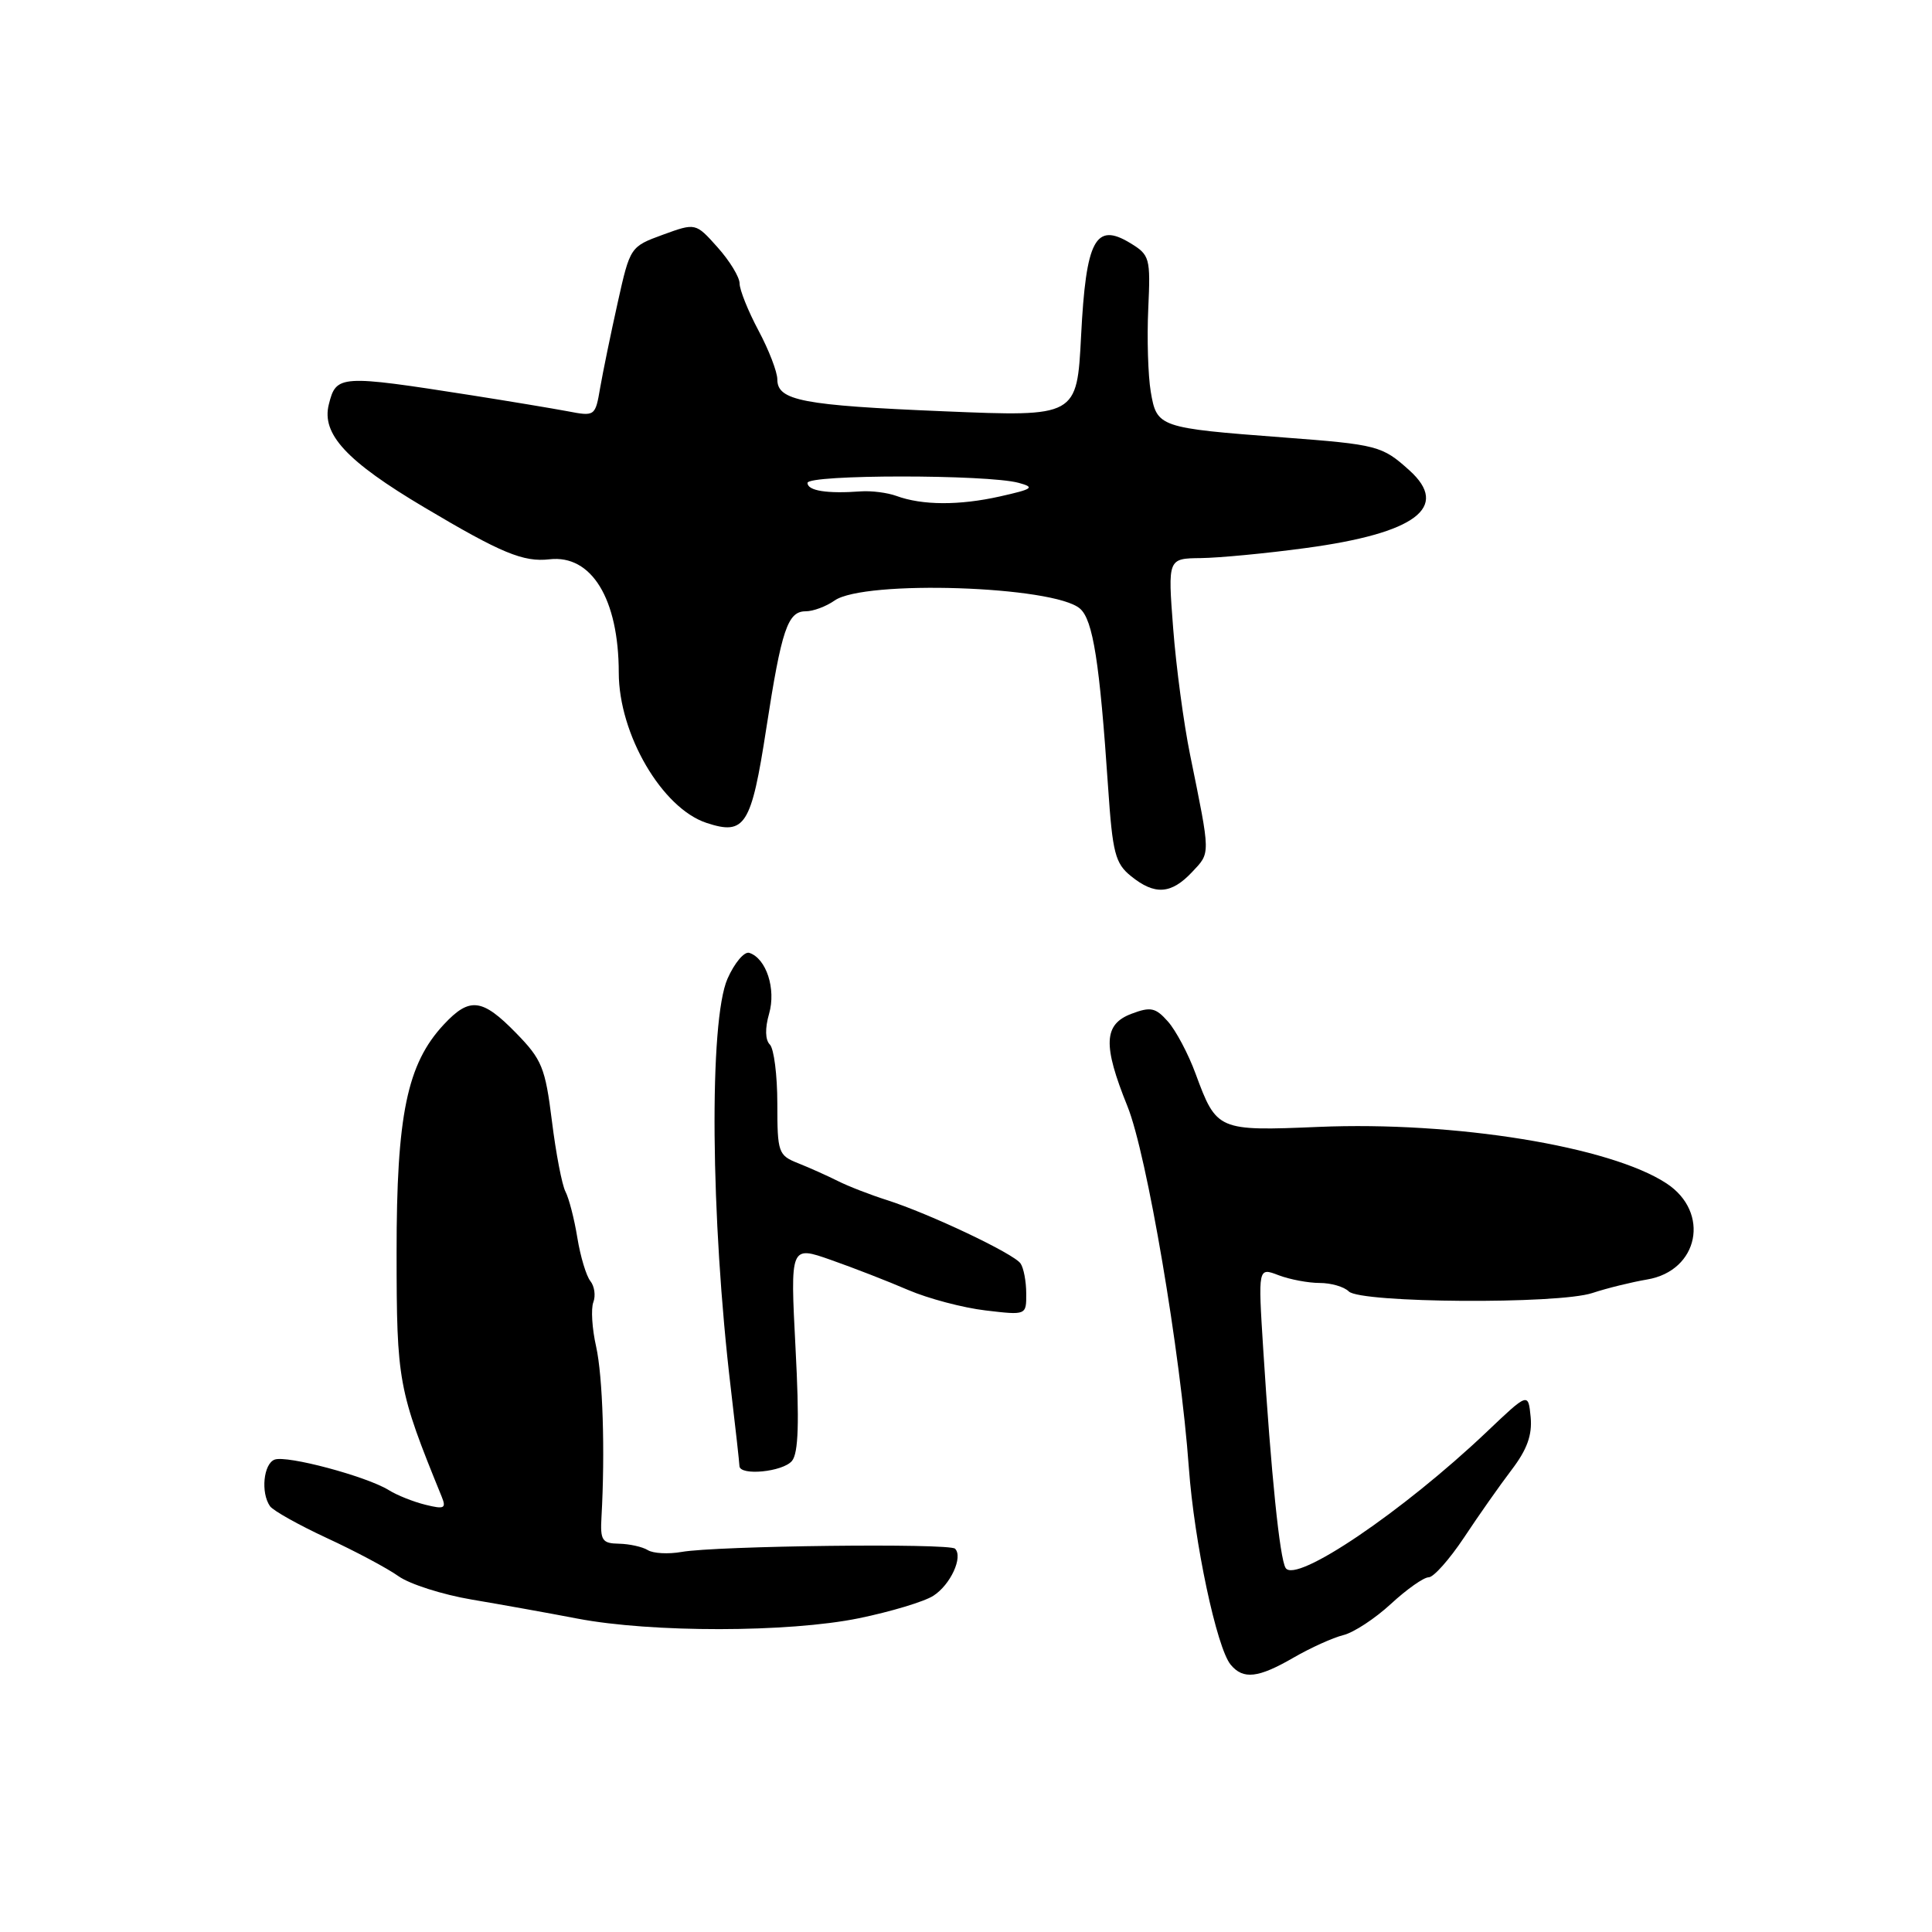 <?xml version="1.0" encoding="UTF-8" standalone="no"?>
<!DOCTYPE svg PUBLIC "-//W3C//DTD SVG 1.1//EN" "http://www.w3.org/Graphics/SVG/1.1/DTD/svg11.dtd" >
<svg xmlns="http://www.w3.org/2000/svg" xmlns:xlink="http://www.w3.org/1999/xlink" version="1.1" viewBox="0 0 256 256">
 <g >
 <path fill="currentColor"
d=" M 171.41 219.64 C 173.66 218.34 176.62 217.00 178.00 216.66 C 179.38 216.32 182.21 214.46 184.31 212.52 C 186.40 210.59 188.65 209.00 189.31 209.00 C 189.96 209.00 192.06 206.63 193.98 203.75 C 195.89 200.86 198.73 196.82 200.29 194.77 C 202.35 192.07 203.04 190.15 202.82 187.77 C 202.50 184.50 202.50 184.50 197.00 189.73 C 185.90 200.27 171.67 209.90 170.35 207.76 C 169.57 206.50 168.43 195.32 167.38 178.72 C 166.70 167.93 166.70 167.93 169.41 168.97 C 170.91 169.54 173.36 170.00 174.87 170.00 C 176.37 170.00 178.10 170.50 178.72 171.12 C 180.26 172.66 206.47 172.84 211.00 171.33 C 212.93 170.69 216.19 169.89 218.25 169.54 C 225.10 168.39 226.66 160.63 220.81 156.80 C 213.34 151.90 192.76 148.56 174.73 149.32 C 161.34 149.88 161.21 149.82 158.42 142.27 C 157.46 139.65 155.81 136.54 154.76 135.36 C 153.12 133.51 152.47 133.37 149.93 134.33 C 146.23 135.73 146.11 138.46 149.39 146.58 C 151.96 152.92 156.43 179.23 157.53 194.50 C 158.25 204.37 161.22 218.35 163.07 220.58 C 164.73 222.58 166.71 222.36 171.41 219.64 Z  M 113.79 214.43 C 118.03 213.56 122.48 212.22 123.67 211.45 C 125.95 209.99 127.64 206.31 126.55 205.21 C 125.80 204.46 94.94 204.82 90.31 205.64 C 88.56 205.95 86.55 205.84 85.84 205.40 C 85.13 204.96 83.41 204.58 82.03 204.55 C 79.78 204.51 79.52 204.12 79.70 201.00 C 80.19 192.33 79.87 182.39 78.99 178.43 C 78.45 176.06 78.29 173.41 78.62 172.55 C 78.95 171.68 78.77 170.42 78.22 169.74 C 77.68 169.06 76.90 166.47 76.50 164.00 C 76.10 161.53 75.39 158.78 74.93 157.90 C 74.47 157.03 73.66 152.81 73.13 148.53 C 72.25 141.47 71.81 140.39 68.38 136.88 C 63.89 132.28 62.23 132.08 58.81 135.75 C 53.94 140.97 52.54 147.72 52.55 166.00 C 52.56 183.12 52.75 184.14 58.52 198.30 C 59.16 199.87 58.88 200.01 56.38 199.39 C 54.79 199.00 52.60 198.13 51.50 197.44 C 48.55 195.62 37.98 192.79 36.38 193.41 C 34.92 193.97 34.53 197.78 35.77 199.57 C 36.17 200.16 39.57 202.06 43.31 203.80 C 47.06 205.53 51.34 207.81 52.81 208.86 C 54.29 209.91 58.65 211.30 62.50 211.95 C 66.35 212.60 72.65 213.73 76.50 214.47 C 86.33 216.35 104.48 216.33 113.79 214.43 Z  M 104.94 193.58 C 105.80 192.54 105.93 188.46 105.41 178.60 C 104.71 165.05 104.71 165.05 110.11 166.95 C 113.07 167.99 117.68 169.78 120.34 170.93 C 123.00 172.07 127.61 173.29 130.59 173.64 C 136.00 174.28 136.00 174.28 135.98 171.39 C 135.98 169.80 135.64 168.01 135.23 167.42 C 134.36 166.12 123.12 160.80 117.50 159.01 C 115.30 158.31 112.38 157.18 111.00 156.48 C 109.62 155.79 107.26 154.73 105.75 154.13 C 103.13 153.09 103.00 152.73 103.00 146.22 C 103.00 142.47 102.55 138.95 102.01 138.41 C 101.39 137.79 101.35 136.26 101.91 134.32 C 102.85 131.04 101.54 127.00 99.29 126.26 C 98.63 126.04 97.33 127.58 96.40 129.68 C 93.94 135.26 94.15 161.38 96.84 184.00 C 97.46 189.22 97.97 193.84 97.98 194.25 C 98.01 195.59 103.72 195.04 104.94 193.58 Z  M 157.95 115.56 C 160.42 112.93 160.43 113.47 157.69 100.00 C 156.85 95.88 155.84 88.34 155.45 83.25 C 154.74 74.00 154.74 74.00 159.12 73.95 C 161.53 73.92 167.78 73.33 173.00 72.62 C 187.58 70.66 192.18 67.21 186.75 62.32 C 183.13 59.06 182.55 58.91 170.02 57.96 C 153.53 56.71 153.28 56.62 152.48 51.90 C 152.12 49.75 151.97 44.80 152.15 40.92 C 152.46 34.15 152.36 33.79 149.75 32.20 C 145.15 29.41 143.90 31.77 143.25 44.50 C 142.70 55.23 142.70 55.23 125.11 54.50 C 106.32 53.72 103.00 53.08 103.00 50.27 C 103.00 49.29 101.88 46.37 100.50 43.79 C 99.12 41.20 98.00 38.40 98.00 37.56 C 98.00 36.72 96.69 34.57 95.09 32.78 C 92.18 29.52 92.18 29.52 87.84 31.10 C 83.52 32.68 83.49 32.72 81.85 40.09 C 80.94 44.17 79.90 49.23 79.53 51.35 C 78.88 55.17 78.84 55.19 75.19 54.49 C 73.16 54.11 67.45 53.16 62.50 52.38 C 44.99 49.64 44.55 49.67 43.57 53.59 C 42.58 57.51 45.91 61.11 56.22 67.23 C 66.41 73.29 69.35 74.51 72.81 74.11 C 78.38 73.47 81.98 79.35 81.99 89.14 C 82.00 97.30 87.73 107.10 93.62 109.04 C 98.72 110.72 99.55 109.42 101.54 96.50 C 103.56 83.41 104.37 81.00 106.76 81.00 C 107.75 81.00 109.47 80.36 110.59 79.57 C 114.54 76.81 139.68 77.64 143.11 80.65 C 144.83 82.15 145.71 87.74 146.83 104.34 C 147.42 113.04 147.77 114.40 149.86 116.09 C 153.01 118.64 155.18 118.50 157.95 115.56 Z  M 118.77 65.71 C 117.59 65.28 115.47 65.01 114.06 65.11 C 109.59 65.44 107.00 65.03 107.00 63.99 C 107.00 62.86 130.82 62.85 134.98 63.98 C 137.18 64.58 136.87 64.80 132.50 65.78 C 127.11 66.99 122.19 66.97 118.77 65.71 Z "/>
</g>
</svg>